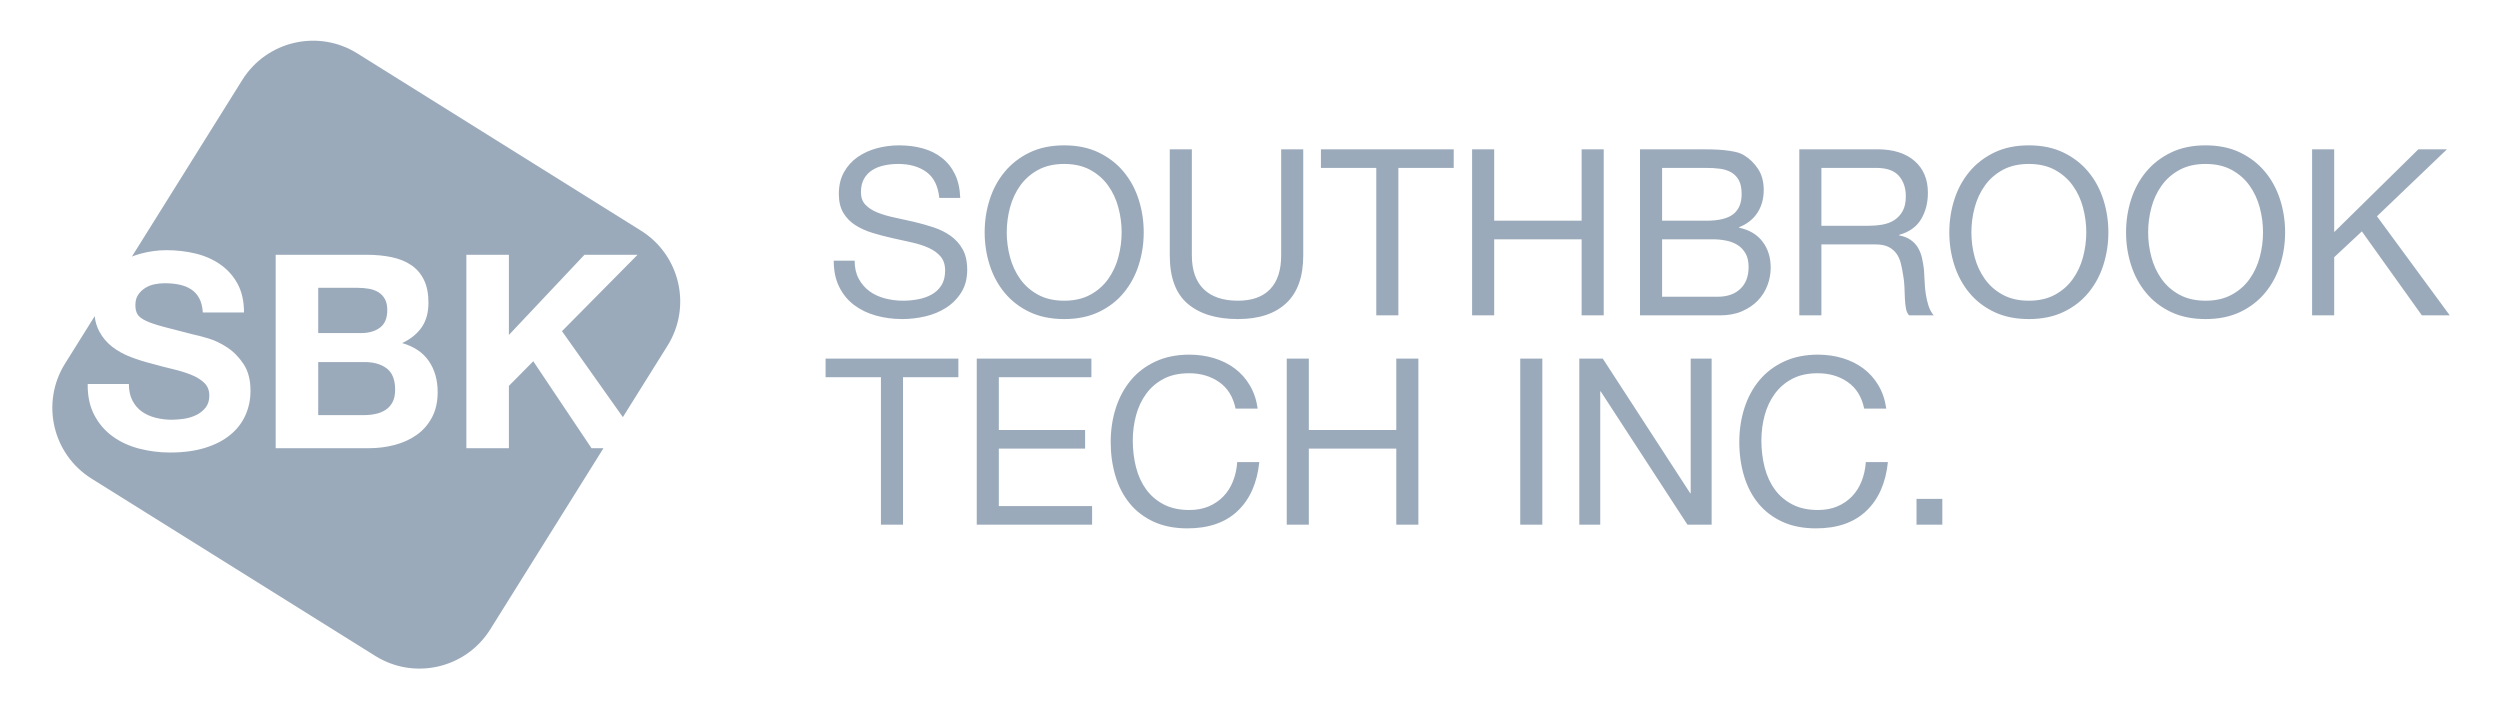<svg width="430" height="122" viewBox="0 0 430 122" fill="none" xmlns="http://www.w3.org/2000/svg">
<path fill-rule="evenodd" clip-rule="evenodd" d="M61.456 9.183L110.25 39.673C116.973 43.875 119.018 52.732 114.817 59.456L107.133 71.748L96.66 56.961L109.658 43.823H100.527L87.529 57.613V43.823H80.215V77.087H87.529V66.372L91.722 62.132L101.738 77.087L103.799 77.086L84.327 108.25C80.125 114.973 71.268 117.018 64.544 112.817L15.751 82.327C9.027 78.125 6.982 69.268 11.183 62.544L16.28 54.391C16.4 55.367 16.662 56.231 17.066 56.984C17.64 58.056 18.393 58.949 19.325 59.663C20.257 60.377 21.313 60.96 22.493 61.41C23.673 61.861 24.884 62.241 26.127 62.552C27.338 62.893 28.534 63.204 29.714 63.483C30.894 63.763 31.95 64.089 32.882 64.462C33.814 64.834 34.567 65.3 35.142 65.859C35.716 66.418 36.003 67.148 36.003 68.049C36.003 68.888 35.786 69.579 35.351 70.122C34.916 70.666 34.373 71.093 33.721 71.403C33.068 71.714 32.37 71.924 31.624 72.032C30.879 72.141 30.18 72.195 29.528 72.195C28.565 72.195 27.633 72.079 26.733 71.846C25.832 71.613 25.048 71.256 24.38 70.774C23.712 70.293 23.176 69.664 22.773 68.888C22.369 68.111 22.167 67.164 22.167 66.046H15.086C15.055 68.096 15.427 69.866 16.204 71.357C16.98 72.847 18.028 74.074 19.348 75.037C20.668 76 22.19 76.707 23.914 77.157C25.638 77.607 27.416 77.832 29.248 77.832C31.515 77.832 33.511 77.568 35.235 77.04C36.959 76.512 38.403 75.775 39.567 74.827C40.732 73.88 41.609 72.754 42.2 71.45C42.79 70.145 43.085 68.732 43.085 67.21C43.085 65.347 42.689 63.817 41.897 62.621C41.105 61.426 40.165 60.471 39.078 59.756C37.991 59.042 36.896 58.522 35.794 58.196C34.691 57.87 33.829 57.644 33.208 57.52C31.127 56.992 29.442 56.557 28.153 56.216C26.864 55.874 25.855 55.532 25.125 55.191C24.395 54.849 23.906 54.476 23.658 54.073C23.409 53.669 23.285 53.141 23.285 52.489C23.285 51.774 23.44 51.184 23.751 50.718C24.061 50.252 24.457 49.864 24.939 49.554C25.42 49.243 25.956 49.026 26.546 48.901C27.136 48.777 27.726 48.715 28.317 48.715C29.217 48.715 30.048 48.793 30.809 48.948C31.57 49.103 32.245 49.367 32.836 49.74C33.426 50.113 33.899 50.625 34.256 51.277C34.614 51.93 34.823 52.753 34.885 53.747H41.967C41.967 51.821 41.602 50.183 40.872 48.832C40.142 47.48 39.156 46.37 37.913 45.501C36.671 44.631 35.25 44.002 33.651 43.614C32.051 43.225 30.382 43.031 28.643 43.031C27.152 43.031 25.661 43.233 24.17 43.637C23.658 43.776 23.163 43.94 22.688 44.131L41.673 13.751C45.875 7.027 54.732 4.982 61.456 9.183ZM63.071 43.823H47.417V77.087H63.537C65.028 77.087 66.479 76.901 67.893 76.528C69.306 76.155 70.564 75.581 71.666 74.804C72.769 74.028 73.646 73.026 74.298 71.799C74.951 70.572 75.277 69.121 75.277 67.443C75.277 65.362 74.772 63.584 73.763 62.109C72.753 60.634 71.224 59.601 69.174 59.011C70.665 58.297 71.79 57.38 72.551 56.262C73.312 55.144 73.693 53.747 73.693 52.069C73.693 50.517 73.436 49.212 72.924 48.156C72.412 47.1 71.689 46.254 70.758 45.617C69.826 44.98 68.708 44.522 67.403 44.243C66.099 43.963 64.655 43.823 63.071 43.823ZM62.698 62.272C64.282 62.272 65.555 62.637 66.518 63.367C67.481 64.097 67.963 65.316 67.963 67.024C67.963 67.894 67.815 68.608 67.52 69.167C67.225 69.726 66.829 70.169 66.332 70.495C65.835 70.821 65.26 71.054 64.608 71.194C63.956 71.333 63.273 71.403 62.558 71.403H54.732V62.272H62.698ZM61.58 49.507C62.232 49.507 62.861 49.562 63.467 49.67C64.072 49.779 64.608 49.973 65.074 50.252C65.54 50.532 65.913 50.92 66.192 51.417C66.472 51.914 66.611 52.551 66.611 53.327C66.611 54.725 66.192 55.734 65.354 56.355C64.515 56.977 63.444 57.287 62.139 57.287H54.732V49.507H61.58Z" fill="#9BAABB"/>
<path d="M161.56 34.04C161.347 31.987 160.607 30.5 159.34 29.58C158.073 28.66 156.453 28.2 154.48 28.2C153.68 28.2 152.893 28.28 152.12 28.44C151.347 28.6 150.66 28.867 150.06 29.24C149.46 29.613 148.98 30.113 148.62 30.74C148.26 31.367 148.08 32.147 148.08 33.08C148.08 33.96 148.34 34.673 148.86 35.22C149.38 35.767 150.073 36.213 150.94 36.56C151.807 36.907 152.787 37.193 153.88 37.42C154.973 37.647 156.087 37.893 157.22 38.16C158.353 38.427 159.467 38.74 160.56 39.1C161.653 39.46 162.633 39.947 163.5 40.56C164.367 41.173 165.06 41.947 165.58 42.88C166.1 43.813 166.36 44.987 166.36 46.4C166.36 47.92 166.02 49.22 165.34 50.3C164.66 51.38 163.787 52.26 162.72 52.94C161.653 53.62 160.46 54.113 159.14 54.42C157.82 54.727 156.507 54.88 155.2 54.88C153.6 54.88 152.087 54.68 150.66 54.28C149.233 53.88 147.98 53.273 146.9 52.46C145.82 51.647 144.967 50.607 144.34 49.34C143.713 48.073 143.4 46.573 143.4 44.84H147C147 46.04 147.233 47.073 147.7 47.94C148.167 48.807 148.78 49.52 149.54 50.08C150.3 50.64 151.187 51.053 152.2 51.32C153.213 51.587 154.253 51.72 155.32 51.72C156.173 51.72 157.033 51.64 157.9 51.48C158.767 51.32 159.547 51.047 160.24 50.66C160.933 50.273 161.493 49.747 161.92 49.08C162.347 48.413 162.56 47.56 162.56 46.52C162.56 45.533 162.3 44.733 161.78 44.12C161.26 43.507 160.567 43.007 159.7 42.62C158.833 42.233 157.853 41.92 156.76 41.68C155.667 41.44 154.553 41.193 153.42 40.94C152.287 40.687 151.173 40.393 150.08 40.06C148.987 39.727 148.007 39.287 147.14 38.74C146.273 38.193 145.58 37.487 145.06 36.62C144.54 35.753 144.28 34.667 144.28 33.36C144.28 31.92 144.573 30.673 145.16 29.62C145.747 28.567 146.527 27.7 147.5 27.02C148.473 26.34 149.58 25.833 150.82 25.5C152.06 25.167 153.333 25 154.64 25C156.107 25 157.467 25.173 158.72 25.52C159.973 25.867 161.073 26.413 162.02 27.16C162.967 27.907 163.713 28.847 164.26 29.98C164.807 31.113 165.107 32.467 165.16 34.04H161.56ZM173.16 39.96C173.16 41.4 173.347 42.82 173.72 44.22C174.093 45.62 174.68 46.88 175.48 48C176.28 49.12 177.307 50.02 178.56 50.7C179.813 51.38 181.307 51.72 183.04 51.72C184.773 51.72 186.267 51.38 187.52 50.7C188.773 50.02 189.8 49.12 190.6 48C191.4 46.88 191.987 45.62 192.36 44.22C192.733 42.82 192.92 41.4 192.92 39.96C192.92 38.52 192.733 37.1 192.36 35.7C191.987 34.3 191.4 33.04 190.6 31.92C189.8 30.8 188.773 29.9 187.52 29.22C186.267 28.54 184.773 28.2 183.04 28.2C181.307 28.2 179.813 28.54 178.56 29.22C177.307 29.9 176.28 30.8 175.48 31.92C174.68 33.04 174.093 34.3 173.72 35.7C173.347 37.1 173.16 38.52 173.16 39.96ZM169.36 39.96C169.36 38.013 169.647 36.14 170.22 34.34C170.793 32.54 171.653 30.947 172.8 29.56C173.947 28.173 175.373 27.067 177.08 26.24C178.787 25.413 180.773 25 183.04 25C185.307 25 187.293 25.413 189 26.24C190.707 27.067 192.133 28.173 193.28 29.56C194.427 30.947 195.287 32.54 195.86 34.34C196.433 36.14 196.72 38.013 196.72 39.96C196.72 41.907 196.433 43.78 195.86 45.58C195.287 47.38 194.427 48.973 193.28 50.36C192.133 51.747 190.707 52.847 189 53.66C187.293 54.473 185.307 54.88 183.04 54.88C180.773 54.88 178.787 54.473 177.08 53.66C175.373 52.847 173.947 51.747 172.8 50.36C171.653 48.973 170.793 47.38 170.22 45.58C169.647 43.78 169.36 41.907 169.36 39.96ZM224.16 43.92C224.16 47.573 223.187 50.313 221.24 52.14C219.293 53.967 216.52 54.88 212.92 54.88C209.24 54.88 206.367 54.007 204.3 52.26C202.233 50.513 201.2 47.733 201.2 43.92V25.68H205V43.92C205 46.48 205.68 48.42 207.04 49.74C208.4 51.06 210.36 51.72 212.92 51.72C215.347 51.72 217.193 51.06 218.46 49.74C219.727 48.42 220.36 46.48 220.36 43.92V25.68H224.16V43.92ZM236.72 28.88H227.2V25.68H250.04V28.88H240.52V54.24H236.72V28.88ZM253.2 25.68H257V37.96H272.04V25.68H275.84V54.24H272.04V41.16H257V54.24H253.2V25.68ZM285.88 37.96H293.48C295.64 37.96 297.193 37.58 298.14 36.82C299.087 36.06 299.56 34.92 299.56 33.4C299.56 32.387 299.4 31.587 299.08 31C298.76 30.413 298.32 29.96 297.76 29.64C297.2 29.32 296.553 29.113 295.82 29.02C295.087 28.927 294.307 28.88 293.48 28.88H285.88V37.96ZM282.08 25.68H292.44C293.053 25.68 293.713 25.687 294.42 25.7C295.127 25.713 295.827 25.753 296.52 25.82C297.213 25.887 297.86 25.987 298.46 26.12C299.06 26.253 299.573 26.453 300 26.72C300.933 27.28 301.727 28.053 302.38 29.04C303.033 30.027 303.36 31.24 303.36 32.68C303.36 34.2 302.993 35.513 302.26 36.62C301.527 37.727 300.48 38.547 299.12 39.08V39.16C300.88 39.533 302.227 40.333 303.16 41.56C304.093 42.787 304.56 44.28 304.56 46.04C304.56 47.08 304.373 48.093 304 49.08C303.627 50.067 303.073 50.94 302.34 51.7C301.607 52.46 300.7 53.073 299.62 53.54C298.54 54.007 297.293 54.24 295.88 54.24H282.08V25.68ZM285.88 51.04H295.4C297.08 51.04 298.393 50.587 299.34 49.68C300.287 48.773 300.76 47.52 300.76 45.92C300.76 44.987 300.587 44.213 300.24 43.6C299.893 42.987 299.433 42.5 298.86 42.14C298.287 41.78 297.627 41.527 296.88 41.38C296.133 41.233 295.36 41.16 294.56 41.16H285.88V51.04ZM309.48 25.68H322.92C325.64 25.68 327.767 26.347 329.3 27.68C330.833 29.013 331.6 30.84 331.6 33.16C331.6 34.893 331.207 36.413 330.42 37.72C329.633 39.027 328.373 39.92 326.64 40.4V40.48C327.467 40.64 328.14 40.907 328.66 41.28C329.18 41.653 329.593 42.1 329.9 42.62C330.207 43.14 330.433 43.72 330.58 44.36C330.727 45 330.84 45.667 330.92 46.36C330.973 47.053 331.013 47.76 331.04 48.48C331.067 49.2 331.133 49.907 331.24 50.6C331.347 51.293 331.5 51.953 331.7 52.58C331.9 53.207 332.2 53.76 332.6 54.24H328.36C328.093 53.947 327.913 53.547 327.82 53.04C327.727 52.533 327.667 51.967 327.64 51.34C327.613 50.713 327.587 50.04 327.56 49.32C327.533 48.6 327.453 47.893 327.32 47.2C327.213 46.507 327.08 45.847 326.92 45.22C326.76 44.593 326.507 44.047 326.16 43.58C325.813 43.113 325.36 42.74 324.8 42.46C324.24 42.18 323.493 42.04 322.56 42.04H313.28V54.24H309.48V25.68ZM321.2 38.84C322.08 38.84 322.92 38.773 323.72 38.64C324.52 38.507 325.22 38.247 325.82 37.86C326.42 37.473 326.9 36.953 327.26 36.3C327.62 35.647 327.8 34.8 327.8 33.76C327.8 32.32 327.4 31.147 326.6 30.24C325.8 29.333 324.507 28.88 322.72 28.88H313.28V38.84H321.2ZM339.08 39.96C339.08 41.4 339.267 42.82 339.64 44.22C340.013 45.62 340.6 46.88 341.4 48C342.2 49.12 343.227 50.02 344.48 50.7C345.733 51.38 347.227 51.72 348.96 51.72C350.693 51.72 352.187 51.38 353.44 50.7C354.693 50.02 355.72 49.12 356.52 48C357.32 46.88 357.907 45.62 358.28 44.22C358.653 42.82 358.84 41.4 358.84 39.96C358.84 38.52 358.653 37.1 358.28 35.7C357.907 34.3 357.32 33.04 356.52 31.92C355.72 30.8 354.693 29.9 353.44 29.22C352.187 28.54 350.693 28.2 348.96 28.2C347.227 28.2 345.733 28.54 344.48 29.22C343.227 29.9 342.2 30.8 341.4 31.92C340.6 33.04 340.013 34.3 339.64 35.7C339.267 37.1 339.08 38.52 339.08 39.96ZM335.28 39.96C335.28 38.013 335.567 36.14 336.14 34.34C336.713 32.54 337.573 30.947 338.72 29.56C339.867 28.173 341.293 27.067 343 26.24C344.707 25.413 346.693 25 348.96 25C351.227 25 353.213 25.413 354.92 26.24C356.627 27.067 358.053 28.173 359.2 29.56C360.347 30.947 361.207 32.54 361.78 34.34C362.353 36.14 362.64 38.013 362.64 39.96C362.64 41.907 362.353 43.78 361.78 45.58C361.207 47.38 360.347 48.973 359.2 50.36C358.053 51.747 356.627 52.847 354.92 53.66C353.213 54.473 351.227 54.88 348.96 54.88C346.693 54.88 344.707 54.473 343 53.66C341.293 52.847 339.867 51.747 338.72 50.36C337.573 48.973 336.713 47.38 336.14 45.58C335.567 43.78 335.28 41.907 335.28 39.96ZM369.48 39.96C369.48 41.4 369.667 42.82 370.04 44.22C370.413 45.62 371 46.88 371.8 48C372.6 49.12 373.627 50.02 374.88 50.7C376.133 51.38 377.627 51.72 379.36 51.72C381.093 51.72 382.587 51.38 383.84 50.7C385.093 50.02 386.12 49.12 386.92 48C387.72 46.88 388.307 45.62 388.68 44.22C389.053 42.82 389.24 41.4 389.24 39.96C389.24 38.52 389.053 37.1 388.68 35.7C388.307 34.3 387.72 33.04 386.92 31.92C386.12 30.8 385.093 29.9 383.84 29.22C382.587 28.54 381.093 28.2 379.36 28.2C377.627 28.2 376.133 28.54 374.88 29.22C373.627 29.9 372.6 30.8 371.8 31.92C371 33.04 370.413 34.3 370.04 35.7C369.667 37.1 369.48 38.52 369.48 39.96ZM365.68 39.96C365.68 38.013 365.967 36.14 366.54 34.34C367.113 32.54 367.973 30.947 369.12 29.56C370.267 28.173 371.693 27.067 373.4 26.24C375.107 25.413 377.093 25 379.36 25C381.627 25 383.613 25.413 385.32 26.24C387.027 27.067 388.453 28.173 389.6 29.56C390.747 30.947 391.607 32.54 392.18 34.34C392.753 36.14 393.04 38.013 393.04 39.96C393.04 41.907 392.753 43.78 392.18 45.58C391.607 47.38 390.747 48.973 389.6 50.36C388.453 51.747 387.027 52.847 385.32 53.66C383.613 54.473 381.627 54.88 379.36 54.88C377.093 54.88 375.107 54.473 373.4 53.66C371.693 52.847 370.267 51.747 369.12 50.36C367.973 48.973 367.113 47.38 366.54 45.58C365.967 43.78 365.68 41.907 365.68 39.96ZM397.68 25.68H401.48V39.92L415.96 25.68H420.88L408.84 37.2L421.36 54.24H416.56L406.24 39.8L401.48 44.24V54.24H397.68V25.68ZM151.52 64.88H142V61.68H164.84V64.88H155.32V90.24H151.52V64.88ZM168 61.68H187.72V64.88H171.8V73.96H186.64V77.16H171.8V87.04H187.84V90.24H168V61.68ZM212.52 70.28C212.093 68.253 211.153 66.733 209.7 65.72C208.247 64.707 206.52 64.2 204.52 64.2C202.813 64.2 201.353 64.52 200.14 65.16C198.927 65.8 197.927 66.66 197.14 67.74C196.353 68.82 195.773 70.053 195.4 71.44C195.027 72.827 194.84 74.267 194.84 75.76C194.84 77.387 195.027 78.927 195.4 80.38C195.773 81.833 196.353 83.1 197.14 84.18C197.927 85.26 198.933 86.12 200.16 86.76C201.387 87.4 202.853 87.72 204.56 87.72C205.813 87.72 206.927 87.513 207.9 87.1C208.873 86.687 209.713 86.113 210.42 85.38C211.127 84.647 211.68 83.773 212.08 82.76C212.48 81.747 212.72 80.653 212.8 79.48H216.6C216.227 83.08 214.987 85.88 212.88 87.88C210.773 89.88 207.893 90.88 204.24 90.88C202.027 90.88 200.093 90.5 198.44 89.74C196.787 88.98 195.413 87.933 194.32 86.6C193.227 85.267 192.407 83.693 191.86 81.88C191.313 80.067 191.04 78.12 191.04 76.04C191.04 73.96 191.333 72.007 191.92 70.18C192.507 68.353 193.367 66.76 194.5 65.4C195.633 64.04 197.047 62.967 198.74 62.18C200.433 61.393 202.373 61 204.56 61C206.053 61 207.467 61.2 208.8 61.6C210.133 62 211.32 62.587 212.36 63.36C213.4 64.133 214.267 65.1 214.96 66.26C215.653 67.42 216.107 68.76 216.32 70.28H212.52ZM221.32 61.68H225.12V73.96H240.16V61.68H243.96V90.24H240.16V77.16H225.12V90.24H221.32V61.68Z" fill="#9BAABB"/>
<path d="M261.48 61.68H265.28V90.24H261.48V61.68ZM271.64 61.68H275.68L290.72 84.84H290.8V61.68H294.4V90.24H290.24L275.32 67.32H275.24V90.24H271.64V61.68ZM320.64 70.28C320.214 68.253 319.274 66.733 317.82 65.72C316.367 64.707 314.64 64.2 312.64 64.2C310.934 64.2 309.474 64.52 308.26 65.16C307.047 65.8 306.047 66.66 305.26 67.74C304.474 68.82 303.894 70.053 303.52 71.44C303.147 72.827 302.96 74.267 302.96 75.76C302.96 77.387 303.147 78.927 303.52 80.38C303.894 81.833 304.474 83.1 305.26 84.18C306.047 85.26 307.054 86.12 308.28 86.76C309.507 87.4 310.974 87.72 312.68 87.72C313.934 87.72 315.047 87.513 316.02 87.1C316.994 86.687 317.834 86.113 318.54 85.38C319.247 84.647 319.8 83.773 320.2 82.76C320.6 81.747 320.84 80.653 320.92 79.48H324.72C324.347 83.08 323.107 85.88 321 87.88C318.894 89.88 316.014 90.88 312.36 90.88C310.147 90.88 308.214 90.5 306.56 89.74C304.907 88.98 303.534 87.933 302.44 86.6C301.347 85.267 300.527 83.693 299.98 81.88C299.434 80.067 299.16 78.12 299.16 76.04C299.16 73.96 299.454 72.007 300.04 70.18C300.627 68.353 301.487 66.76 302.62 65.4C303.754 64.04 305.167 62.967 306.86 62.18C308.554 61.393 310.494 61 312.68 61C314.174 61 315.587 61.2 316.92 61.6C318.254 62 319.44 62.587 320.48 63.36C321.52 64.133 322.387 65.1 323.08 66.26C323.774 67.42 324.227 68.76 324.44 70.28H320.64ZM329.64 85.8H334.08V90.24H329.64V85.8Z" fill="#9BAABB"/>
</svg>
